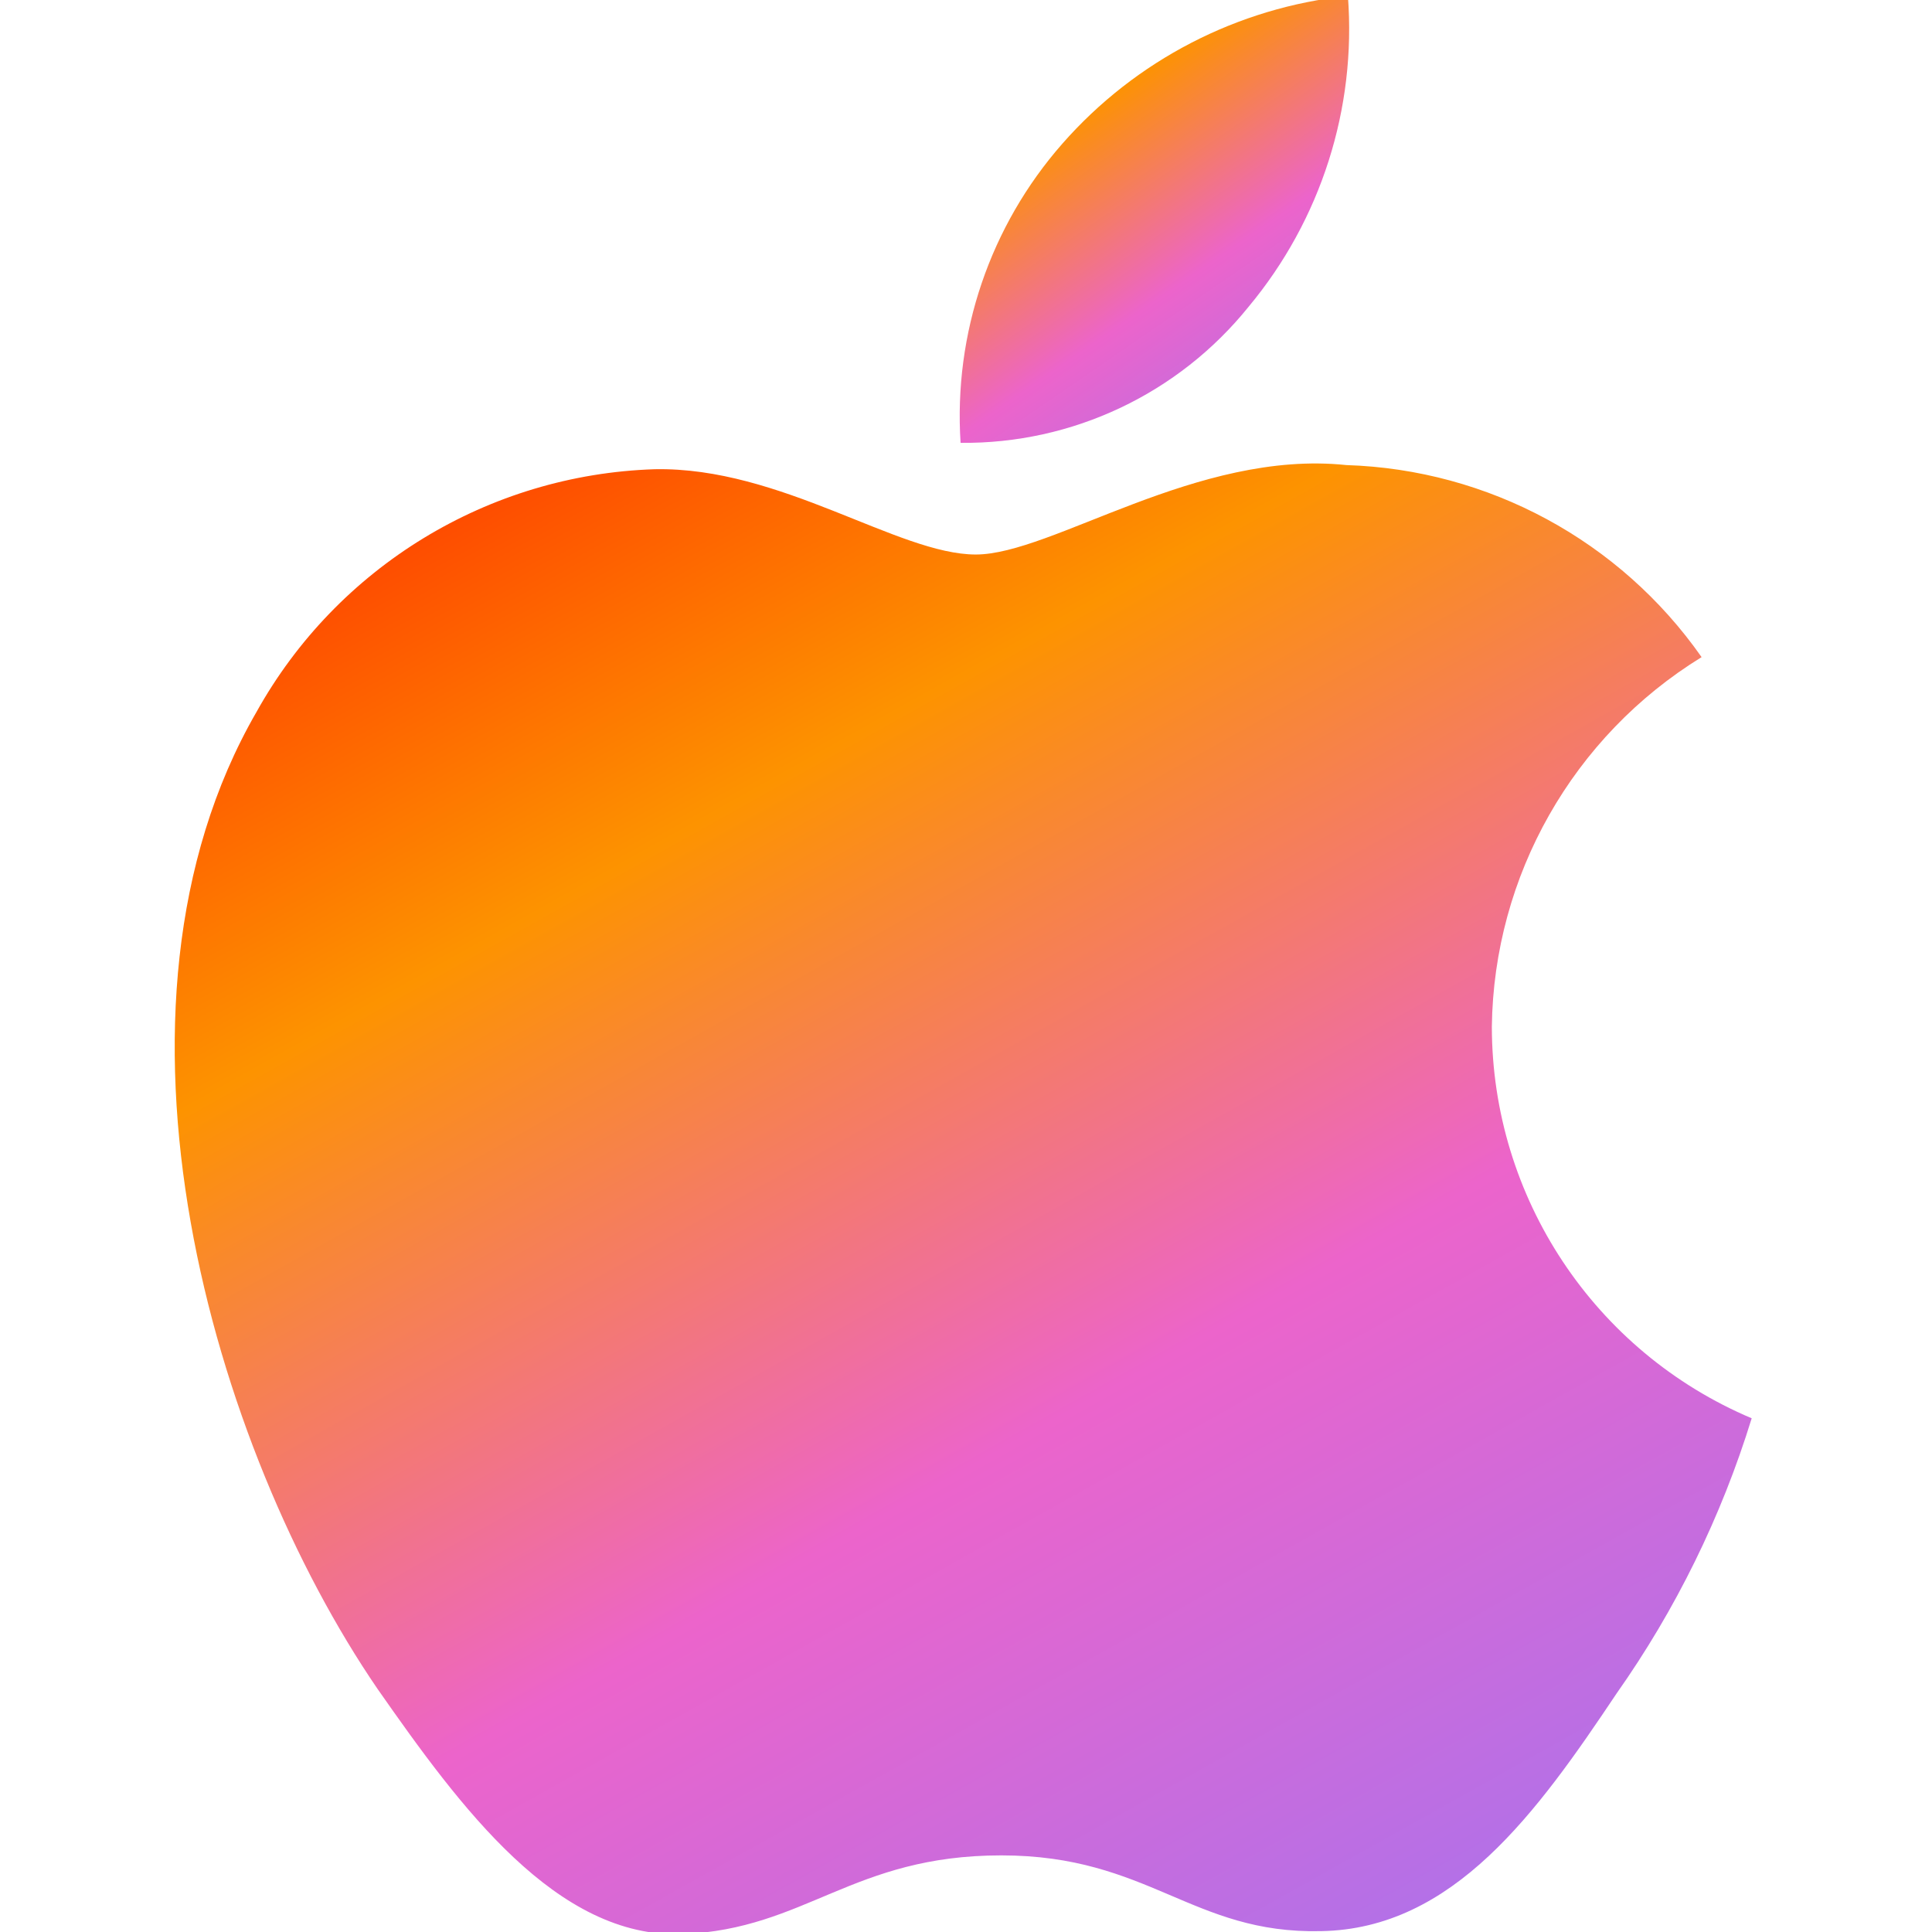 <svg width="300" height="300" viewBox="0 0 300 300" fill="none" xmlns="http://www.w3.org/2000/svg">
<g clip-path="url(#clip0_1720_15)">
<path d="M231.652 159.428C231.953 135.98 244.247 114.321 264.223 102.039C251.563 83.96 231.119 72.907 209.059 72.217C185.848 69.781 163.348 86.105 151.521 86.105C139.464 86.105 121.254 72.459 101.645 72.862C75.844 73.696 52.374 88.009 39.822 110.566C13.092 156.846 33.03 224.863 58.637 262.273C71.448 280.591 86.421 301.054 106.012 300.328C125.183 299.533 132.344 288.103 155.485 288.103C178.412 288.103 185.129 300.328 205.118 299.866C225.69 299.532 238.652 281.466 251.014 262.974C260.219 249.922 267.301 235.496 272.001 220.231C247.567 209.898 231.681 185.957 231.652 159.428Z" fill="url(#paint0_linear_1720_15)"/>
<path d="M193.896 47.614C205.112 34.149 210.639 16.841 209.3 -0.633C192.164 1.167 176.334 9.357 164.967 22.305C153.741 35.081 148.054 51.795 149.159 68.766C166.524 68.945 183.013 61.149 193.896 47.614Z" fill="url(#paint1_linear_1720_15)"/>
</g>
<defs>
<linearGradient id="paint0_linear_1720_15" x1="38.687" y1="71.969" x2="188.766" y2="340.418" gradientUnits="userSpaceOnUse">
<stop stop-color="#FF3100"/>
<stop offset="0.269" stop-color="#FD9300"/>
<stop offset="0.62" stop-color="#EC64CB"/>
<stop offset="1" stop-color="#A673EE"/>
</linearGradient>
<linearGradient id="paint1_linear_1720_15" x1="151.878" y1="-0.633" x2="201.876" y2="72.047" gradientUnits="userSpaceOnUse">
<stop stop-color="#FF3100"/>
<stop offset="0.269" stop-color="#FD9300"/>
<stop offset="0.62" stop-color="#EC64CB"/>
<stop offset="1" stop-color="#A673EE"/>
</linearGradient>
<clipPath id="clip0_1720_15">
<rect width="300" height="300" fill="white"/>
</clipPath>
</defs>
</svg>
